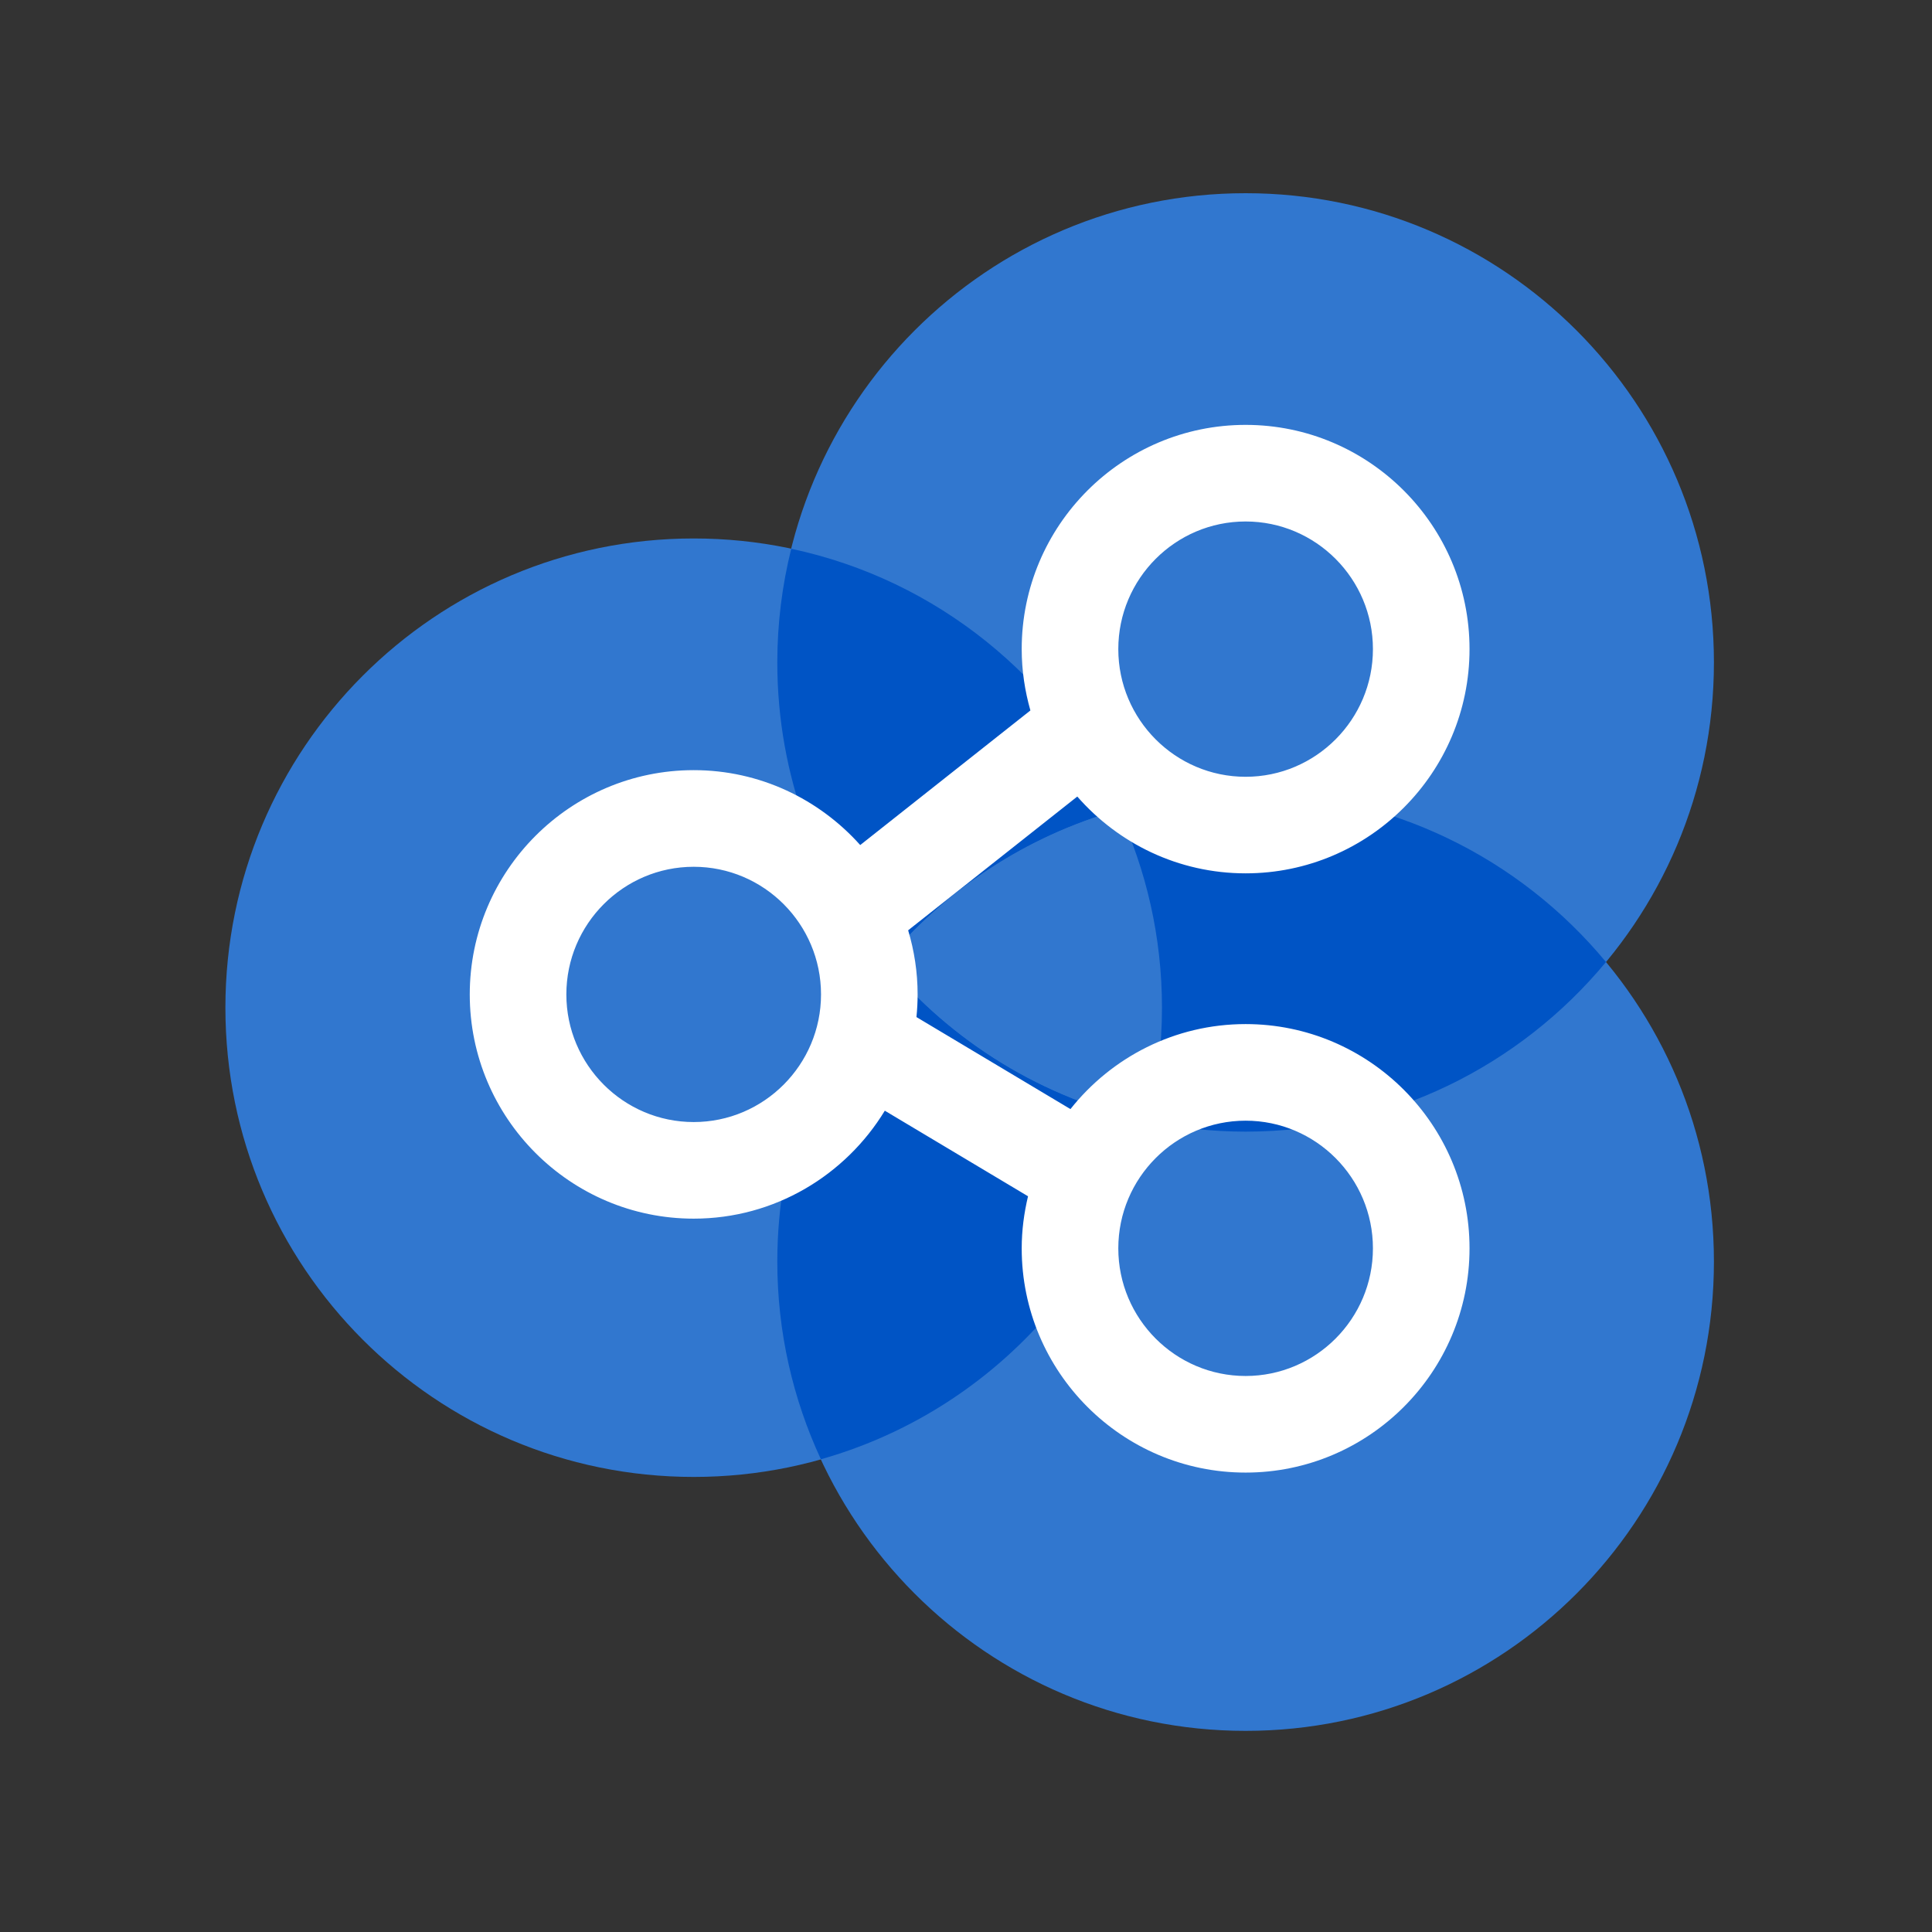 <svg width="48" height="48" viewBox="0 0 48 48" fill="none" xmlns="http://www.w3.org/2000/svg">
<rect x="0" y="0" width="48" height="48" fill="#333333" stroke="none"/>
<path fill-rule="evenodd" clip-rule="evenodd" d="M19.312 31.345C19.312 37.783 24.521 43.003 30.947 43.003C37.372 43.003 42.582 37.783 42.582 31.345C42.582 24.907 37.372 19.688 30.947 19.688C24.521 19.688 19.312 24.907 19.312 31.345Z" fill="#3177CF"/>
<path fill-rule="evenodd" clip-rule="evenodd" d="M19.312 16.457C19.312 22.896 24.521 28.115 30.947 28.115C37.372 28.115 42.582 22.896 42.582 16.457C42.582 10.019 37.372 4.8 30.947 4.8C24.521 4.8 19.312 10.019 19.312 16.457Z" fill="#3177CF"/>
<path fill-rule="evenodd" clip-rule="evenodd" d="M5.6 25.036C5.6 31.474 10.809 36.694 17.235 36.694C23.66 36.694 28.87 31.474 28.87 25.036C28.87 18.598 23.66 13.378 17.235 13.378C10.809 13.378 5.6 18.598 5.6 25.036Z" fill="#3177CF"/>
<path fill-rule="evenodd" clip-rule="evenodd" d="M28.524 27.86C25.919 27.306 23.635 25.881 21.994 23.901C20.32 25.92 19.312 28.515 19.312 31.345C19.312 33.099 19.702 34.762 20.395 36.255C24.392 35.127 27.517 31.914 28.524 27.86Z" fill="#0054C5"/>
<path fill-rule="evenodd" clip-rule="evenodd" d="M21.994 23.901C23.478 22.111 25.489 20.775 27.787 20.126C26.266 16.851 23.273 14.401 19.658 13.634C19.433 14.538 19.312 15.484 19.312 16.458C19.312 19.288 20.319 21.882 21.994 23.901Z" fill="#0054C5"/>
<path fill-rule="evenodd" clip-rule="evenodd" d="M27.787 20.126C25.489 20.775 23.479 22.11 21.994 23.901C23.635 25.881 25.919 27.306 28.524 27.86C28.748 26.955 28.87 26.01 28.87 25.036C28.87 23.281 28.48 21.619 27.787 20.126Z" fill="#3177CF"/>
<path fill-rule="evenodd" clip-rule="evenodd" d="M30.947 19.688C29.851 19.688 28.792 19.843 27.787 20.126C28.48 21.619 28.869 23.282 28.869 25.036C28.869 26.01 28.748 26.956 28.524 27.86C29.305 28.026 30.116 28.115 30.947 28.115C34.547 28.115 37.766 26.475 39.9 23.901C37.766 21.327 34.547 19.688 30.947 19.688Z" fill="#0054C5"/>
<path fill-rule="evenodd" clip-rule="evenodd" d="M30.947 34.186C29.203 34.186 27.784 32.763 27.784 31.015C27.784 29.266 29.203 27.843 30.947 27.843C32.691 27.843 34.11 29.266 34.11 31.015C34.11 32.763 32.691 34.186 30.947 34.186ZM17.235 27.877C15.49 27.877 14.071 26.454 14.071 24.706C14.071 22.957 15.49 21.535 17.235 21.535C18.979 21.535 20.398 22.957 20.398 24.706C20.398 26.454 18.979 27.877 17.235 27.877ZM30.947 12.956C32.691 12.956 34.11 14.378 34.11 16.127C34.11 17.876 32.691 19.299 30.947 19.299C29.203 19.299 27.784 17.876 27.784 16.127C27.784 14.378 29.203 12.956 30.947 12.956ZM30.947 25.443C29.185 25.443 27.614 26.27 26.595 27.555L22.769 25.269C22.788 25.084 22.798 24.896 22.798 24.706C22.798 24.152 22.714 23.619 22.563 23.113L26.765 19.79C27.785 20.957 29.279 21.698 30.947 21.698C34.014 21.698 36.51 19.199 36.51 16.127C36.51 13.055 34.014 10.556 30.947 10.556C27.879 10.556 25.384 13.055 25.384 16.127C25.384 16.656 25.462 17.165 25.6 17.651L21.372 20.995C20.353 19.856 18.878 19.134 17.235 19.134C14.167 19.134 11.671 21.634 11.671 24.706C11.671 27.778 14.167 30.277 17.235 30.277C19.245 30.277 21.005 29.2 21.983 27.595L25.541 29.721C25.442 30.137 25.384 30.569 25.384 31.015C25.384 34.087 27.879 36.586 30.947 36.586C34.014 36.586 36.51 34.087 36.51 31.015C36.51 27.942 34.014 25.443 30.947 25.443Z" fill="white"/>
</svg>
